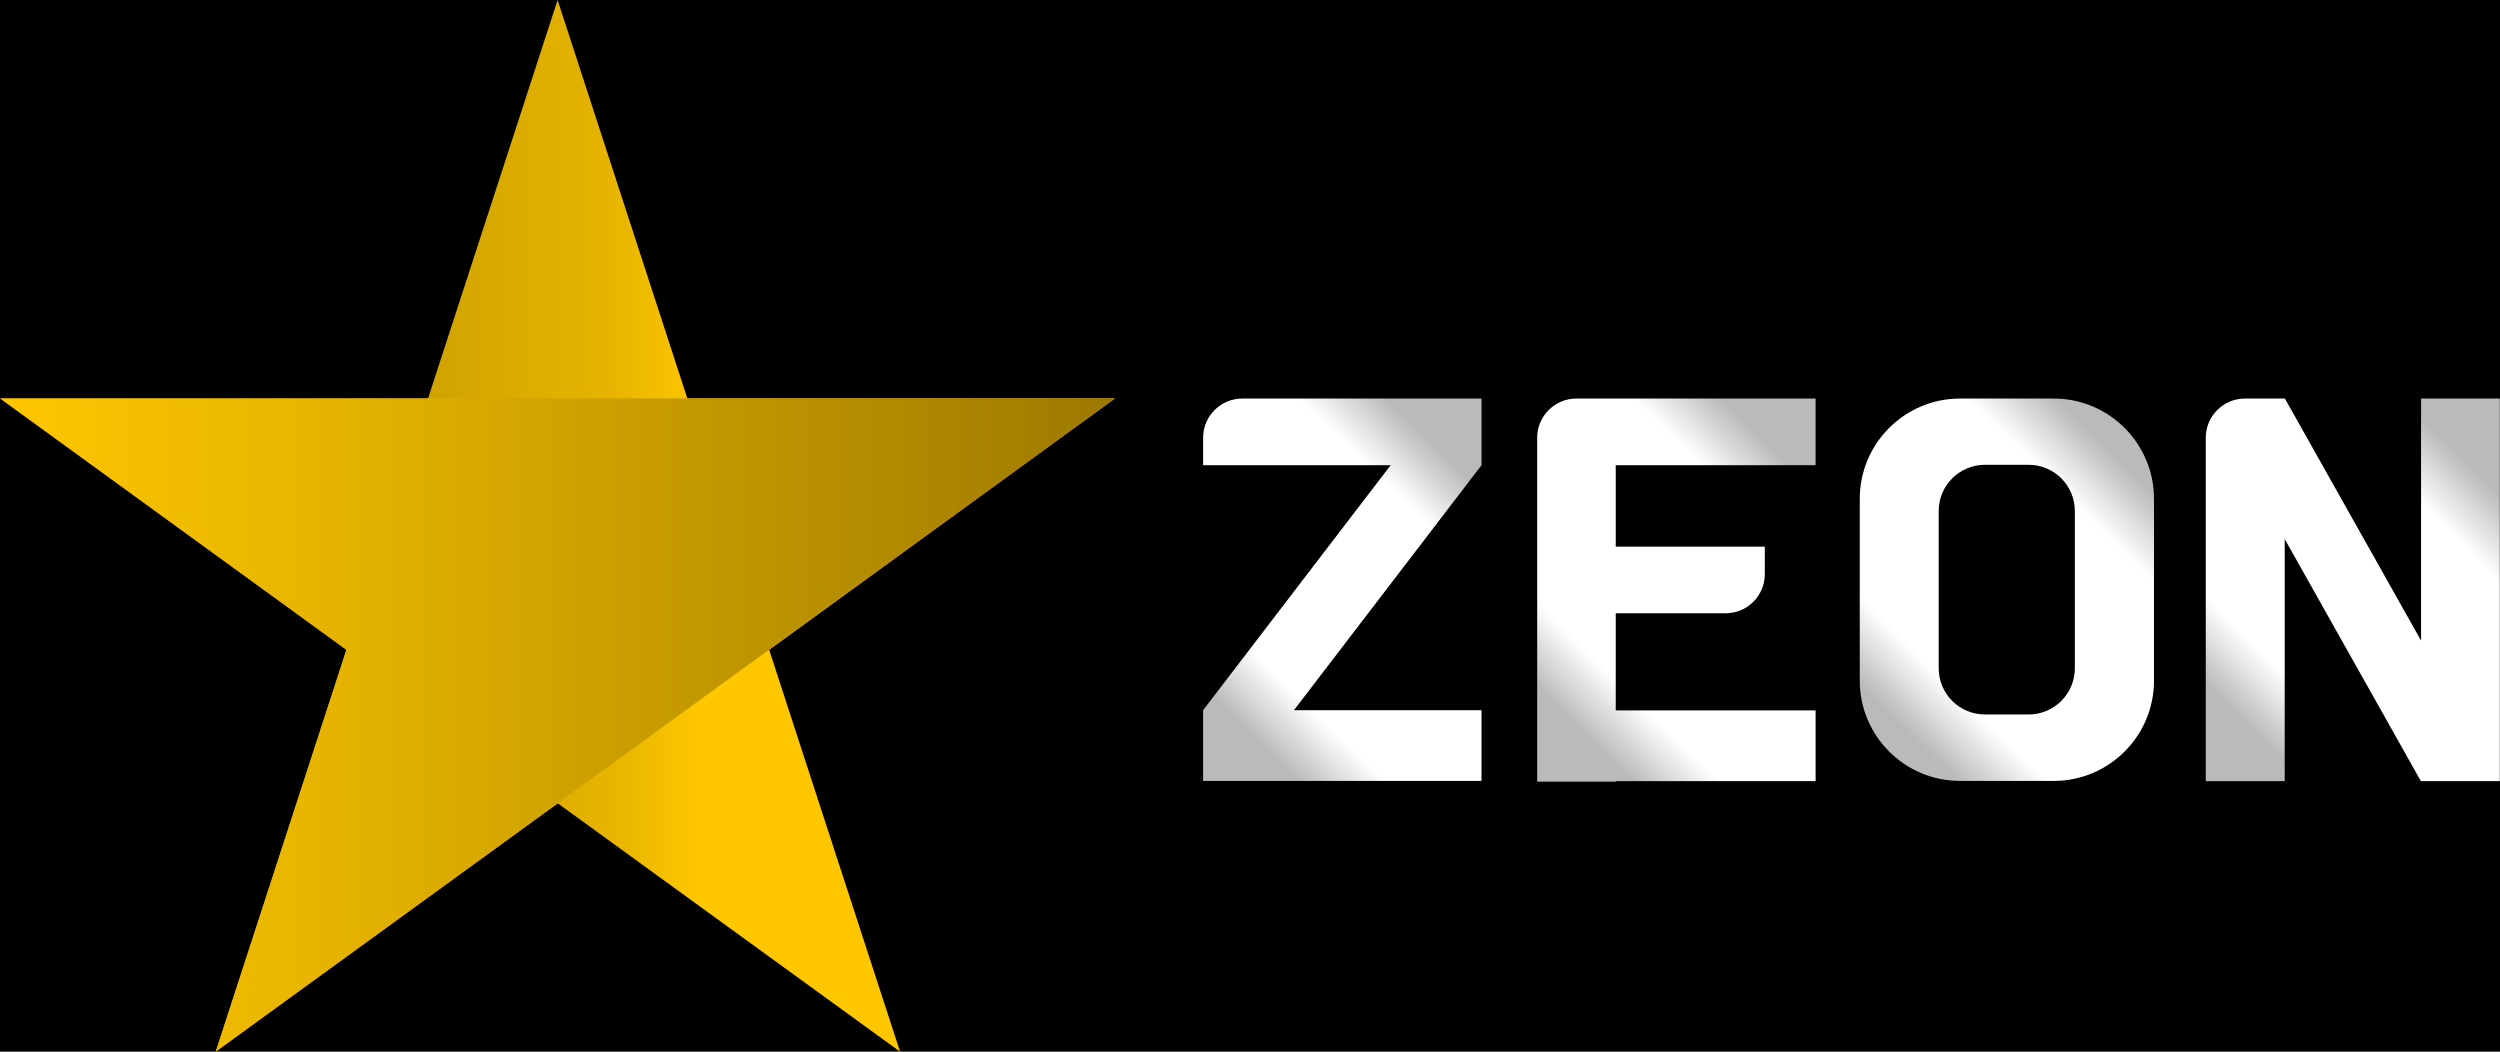 <?xml version="1.0" encoding="utf-8"?>
<!-- Generator: Adobe Illustrator 22.1.0, SVG Export Plug-In . SVG Version: 6.00 Build 0)  -->
<svg version="1.1" id="Layer_1" xmlns="http://www.w3.org/2000/svg" xmlns:xlink="http://www.w3.org/1999/xlink" x="0px" y="0px"
	 viewBox="0 0 1279.6 538.3" style="enable-background:new 0 0 1279.6 538.3;" xml:space="preserve">
<style type="text/css">
	.st0{fill:url(#SVGID_1_);}
	.st1{fill:url(#SVGID_2_);}
	.st2{fill:url(#SVGID_3_);}
	.st3{fill:url(#SVGID_4_);}
	.st4{fill:url(#SVGID_5_);}
	.st5{fill:url(#SVGID_6_);}
</style>
<g id="a">
</g>
<g>
	<rect y="0" width="1279.6" height="538.3"/>
	<g>
		<linearGradient id="SVGID_1_" gradientUnits="userSpaceOnUse" x1="0" y1="269.168" x2="439.902" y2="269.168">
			<stop  offset="0" style="stop-color:#9C7900"/>
			<stop  offset="0.1" style="stop-color:#A78200"/>
			<stop  offset="0.71" style="stop-color:#E6B400"/>
			<stop  offset="0.815" style="stop-color:#FFC700"/>
		</linearGradient>
		<polygon class="st0" points="393.7,332.6 570.7,203.9 351.8,203.9 285.4,0 219.1,203.9 0,203.9 177.3,332.6 110.4,538.3 
			285.5,411.2 460.7,538.3 		"/>
		<linearGradient id="SVGID_2_" gradientUnits="userSpaceOnUse" x1="0" y1="371.125" x2="570.714" y2="371.125">
			<stop  offset="0" style="stop-color:#FFC700"/>
			<stop  offset="0.29" style="stop-color:#E6B400"/>
			<stop  offset="0.9" style="stop-color:#A78200"/>
			<stop  offset="1" style="stop-color:#9C7900"/>
		</linearGradient>
		<polygon class="st1" points="0,203.9 570.7,203.9 110.4,538.3 177.3,332.6 		"/>
	</g>
	<g>
		
			<radialGradient id="SVGID_3_" cx="1027.17" cy="301.877" r="87.318" gradientTransform="matrix(-0.707 0.707 -4.243 -4.243 3034.246 856.317)" gradientUnits="userSpaceOnUse">
			<stop  offset="0" style="stop-color:#FFFFFF"/>
			<stop  offset="0.64" style="stop-color:#FFFFFF"/>
			<stop  offset="1" style="stop-color:#BABABA"/>
		</radialGradient>
		<path class="st2" d="M951.9,255.3v93.1c0,28.3,23,51.3,51.3,51.3h48c28.3,0,51.3-23,51.3-51.3v-93.1c0-28.3-23-51.3-51.3-51.3h-48
			C974.9,204,951.9,227,951.9,255.3z M1038.3,365.7H1016c-13.1,0-23.7-10.6-23.7-23.7v-80.4c0-13.1,10.6-23.7,23.7-23.7h22.3
			c13.1,0,23.7,10.6,23.7,23.7v80.4C1062,355.1,1051.4,365.7,1038.3,365.7z"/>
		
			<radialGradient id="SVGID_4_" cx="1204.319" cy="301.877" r="87.312" gradientTransform="matrix(-0.707 0.707 -4.243 -4.243 3336.658 731.053)" gradientUnits="userSpaceOnUse">
			<stop  offset="0" style="stop-color:#FFFFFF"/>
			<stop  offset="0.64" style="stop-color:#FFFFFF"/>
			<stop  offset="1" style="stop-color:#BABABA"/>
		</radialGradient>
		<path class="st3" d="M1239.2,204v123.9L1169.5,204H1149c-11,0-20,9-20,20v175.8h40.4V275.9l69.7,123.9h40.4V204H1239.2z"/>
		
			<radialGradient id="SVGID_5_" cx="687.036" cy="301.868" r="85.593" gradientTransform="matrix(-0.707 0.707 -4.243 -4.243 2453.56 1096.775)" gradientUnits="userSpaceOnUse">
			<stop  offset="0" style="stop-color:#FFFFFF"/>
			<stop  offset="0.64" style="stop-color:#FFFFFF"/>
			<stop  offset="1" style="stop-color:#BABABA"/>
		</radialGradient>
		<path class="st4" d="M758.3,238.1L758.3,238.1L758.3,238.1L758.3,238.1V204H635.8c-11,0-20,9-20,20v14.1h96l-96,125.4v36.2h142.5
			v-36.2h-96L758.3,238.1L758.3,238.1z"/>
		
			<radialGradient id="SVGID_6_" cx="858.075" cy="302.007" r="85.669" gradientTransform="matrix(-0.707 0.707 -4.243 -4.243 2746.135 976.566)" gradientUnits="userSpaceOnUse">
			<stop  offset="0" style="stop-color:#FFFFFF"/>
			<stop  offset="0.64" style="stop-color:#FFFFFF"/>
			<stop  offset="1" style="stop-color:#BABABA"/>
		</radialGradient>
		<path class="st5" d="M929.3,238.1V204H827h-20.2c-11,0-20,9-20,20v14.1v41.7v34.1v49.7v36.2v0.3H827v-0.3h102.3v-36.2H827v-49.7
			h56.3c11,0,20-9,20-20v-14.1H827v-41.7H929.3z"/>
	</g>
</g>
</svg>
